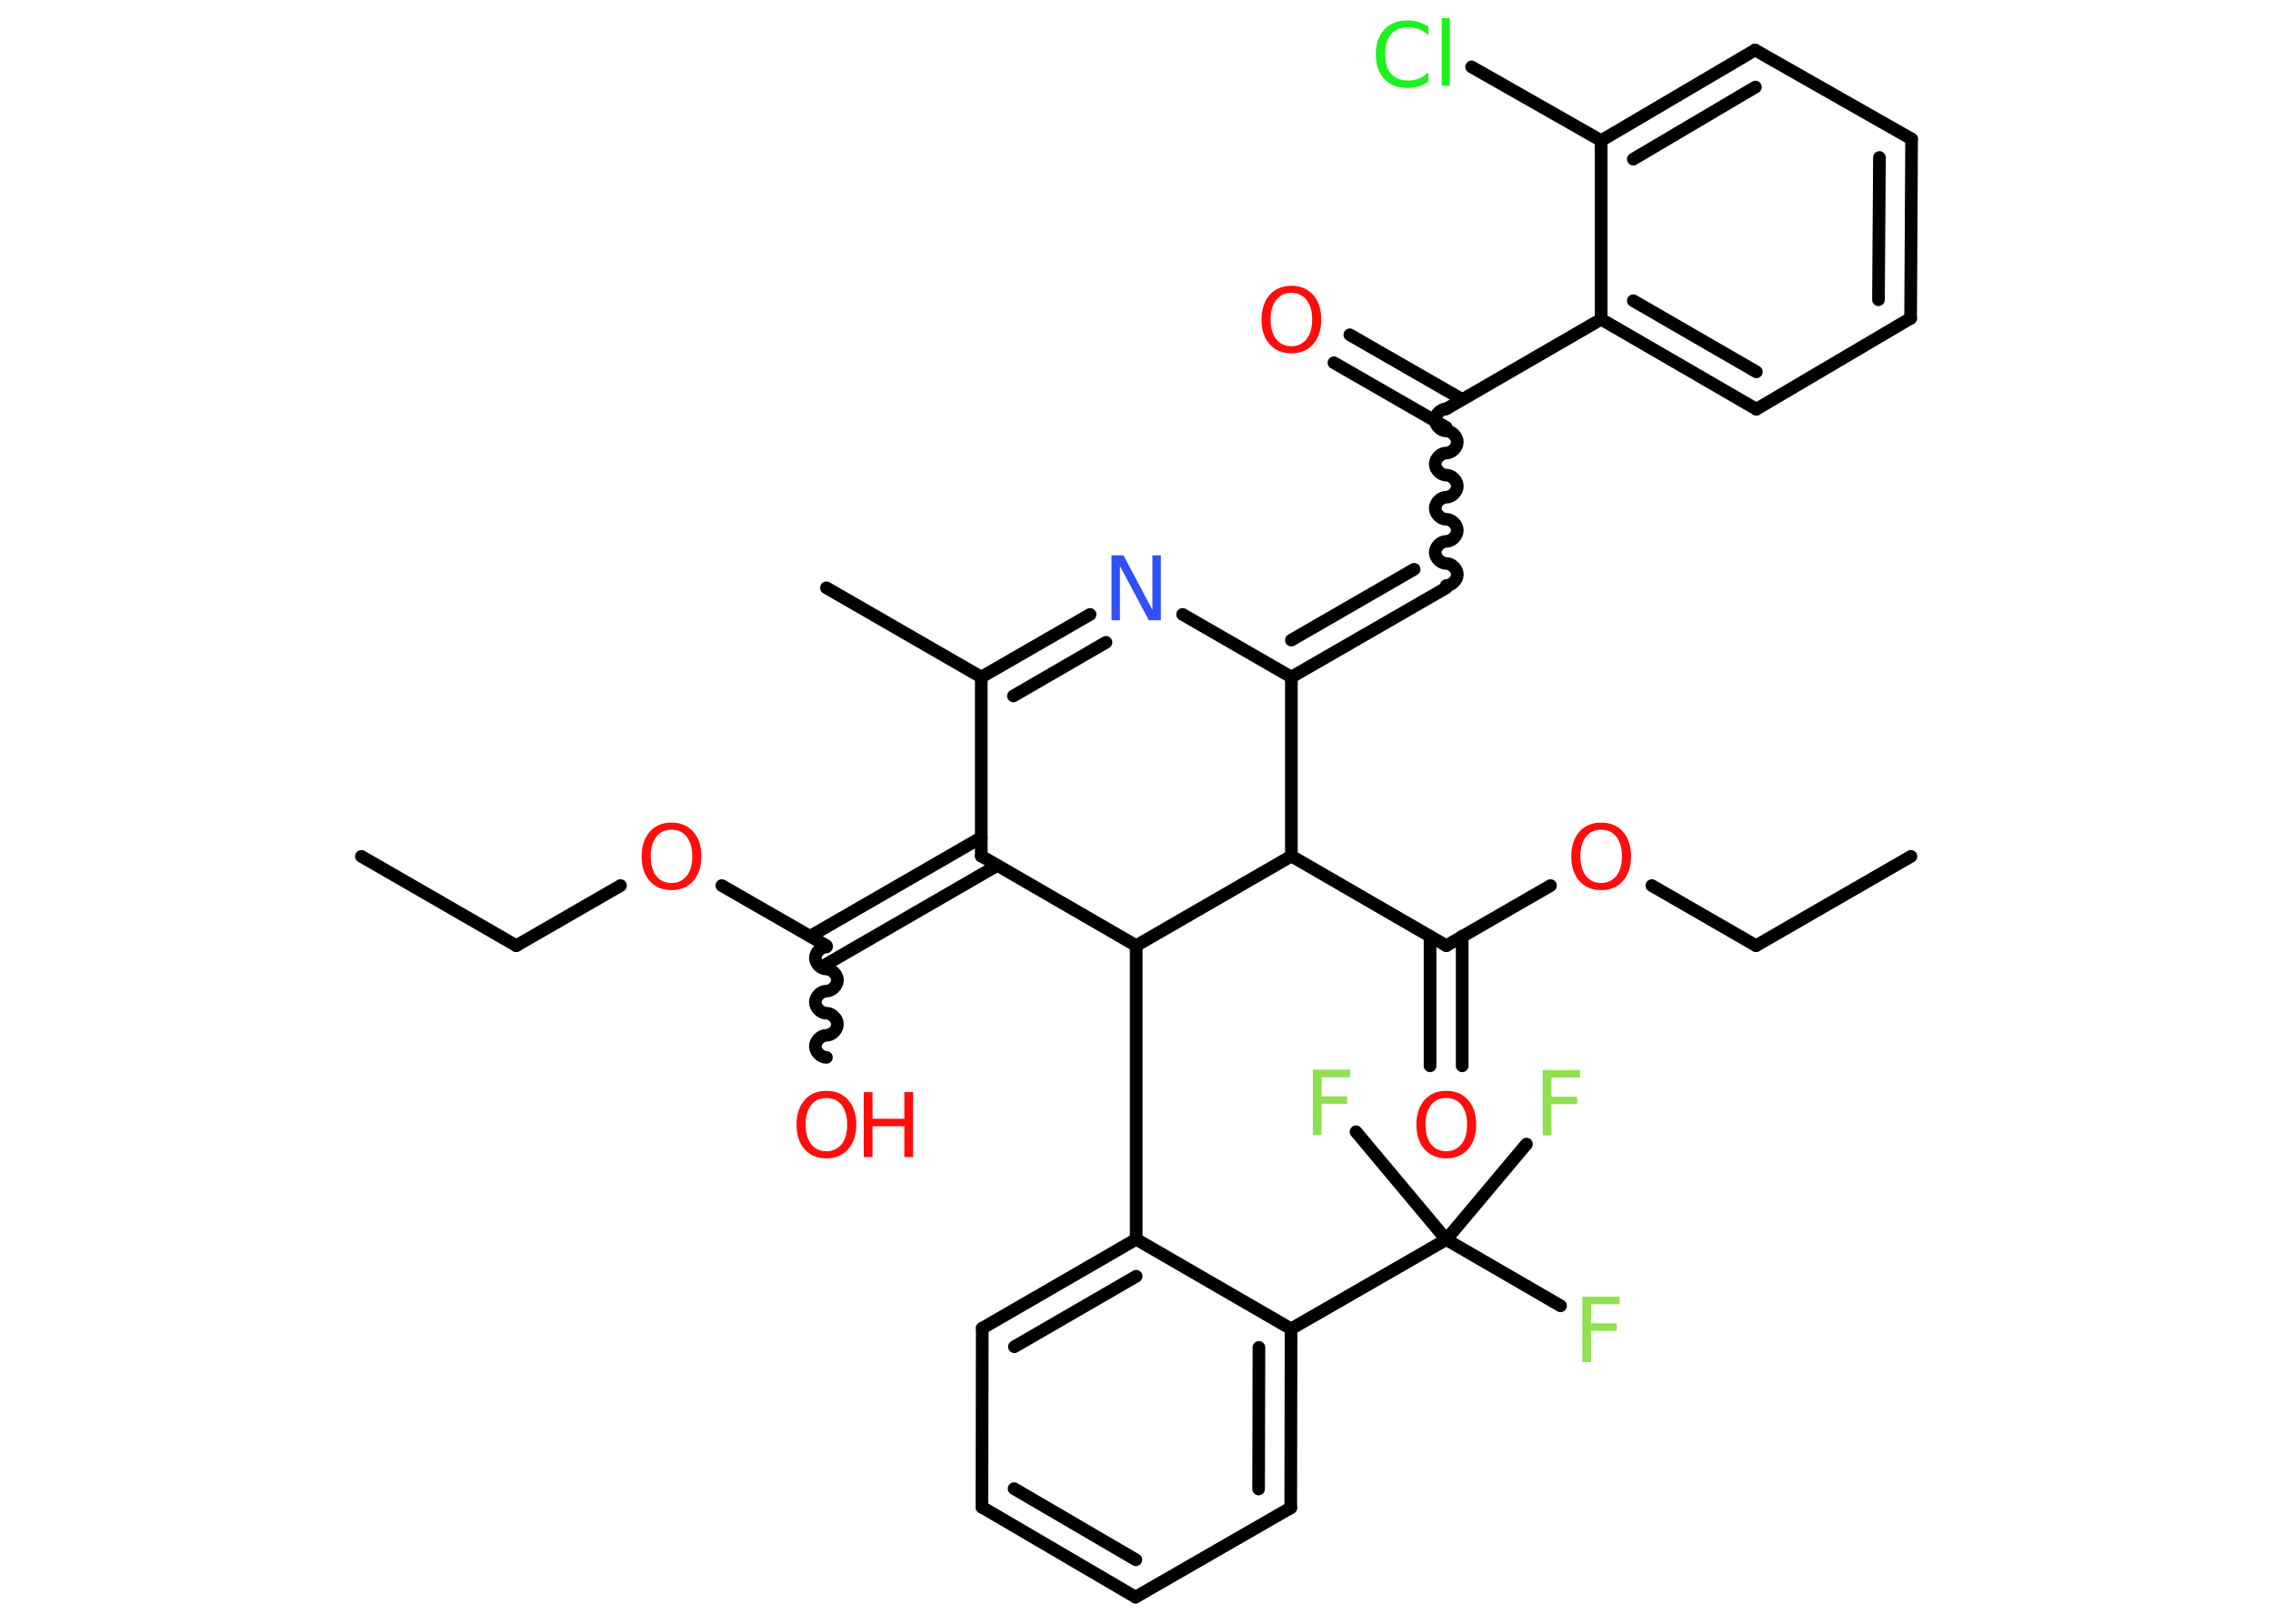 <?xml version='1.0' encoding='UTF-8'?>
<!DOCTYPE svg PUBLIC "-//W3C//DTD SVG 1.1//EN" "http://www.w3.org/Graphics/SVG/1.1/DTD/svg11.dtd">
<svg version='1.2' xmlns='http://www.w3.org/2000/svg' xmlns:xlink='http://www.w3.org/1999/xlink' width='70.0mm' height='50.0mm' viewBox='0 0 70.0 50.0'>
  <desc>Generated by the Chemistry Development Kit (http://github.com/cdk)</desc>
  <g stroke-linecap='round' stroke-linejoin='round' stroke='#000000' stroke-width='.39' fill='#FF0D0D'>
    <rect x='.0' y='.0' width='70.0' height='50.0' fill='#FFFFFF' stroke='none'/>
    <g id='mol1' class='mol'>
      <line id='mol1bnd1' class='bond' x1='58.85' y1='26.37' x2='54.08' y2='29.12'/>
      <line id='mol1bnd2' class='bond' x1='54.08' y1='29.12' x2='50.87' y2='27.27'/>
      <line id='mol1bnd3' class='bond' x1='47.75' y1='27.27' x2='44.54' y2='29.12'/>
      <g id='mol1bnd4' class='bond'>
        <line x1='45.03' y1='28.83' x2='45.03' y2='32.82'/>
        <line x1='44.04' y1='28.83' x2='44.04' y2='32.82'/>
      </g>
      <line id='mol1bnd5' class='bond' x1='44.54' y1='29.12' x2='39.77' y2='26.36'/>
      <line id='mol1bnd6' class='bond' x1='39.77' y1='26.36' x2='39.77' y2='20.85'/>
      <g id='mol1bnd7' class='bond'>
        <line x1='44.54' y1='18.1' x2='39.77' y2='20.85'/>
        <line x1='43.55' y1='17.53' x2='39.77' y2='19.71'/>
      </g>
      <path id='mol1bnd8' class='bond' d='M44.54 12.59c-.17 .0 -.34 .17 -.34 .34c.0 .17 .17 .34 .34 .34c.17 -.0 .34 .17 .34 .34c.0 .17 -.17 .34 -.34 .34c-.17 .0 -.34 .17 -.34 .34c.0 .17 .17 .34 .34 .34c.17 -.0 .34 .17 .34 .34c.0 .17 -.17 .34 -.34 .34c-.17 .0 -.34 .17 -.34 .34c.0 .17 .17 .34 .34 .34c.17 -.0 .34 .17 .34 .34c.0 .17 -.17 .34 -.34 .34c-.17 .0 -.34 .17 -.34 .34c.0 .17 .17 .34 .34 .34c.17 -.0 .34 .17 .34 .34c.0 .17 -.17 .34 -.34 .34' fill='none' stroke='#000000' stroke-width='.39'/>
      <g id='mol1bnd9' class='bond'>
        <line x1='44.54' y1='13.16' x2='41.08' y2='11.17'/>
        <line x1='45.03' y1='12.3' x2='41.57' y2='10.31'/>
      </g>
      <line id='mol1bnd10' class='bond' x1='44.54' y1='12.59' x2='49.31' y2='9.83'/>
      <g id='mol1bnd11' class='bond'>
        <line x1='49.31' y1='9.83' x2='54.09' y2='12.6'/>
        <line x1='50.3' y1='9.26' x2='54.09' y2='11.45'/>
      </g>
      <line id='mol1bnd12' class='bond' x1='54.09' y1='12.6' x2='58.84' y2='9.8'/>
      <g id='mol1bnd13' class='bond'>
        <line x1='58.84' y1='9.8' x2='58.87' y2='4.28'/>
        <line x1='57.85' y1='9.23' x2='57.88' y2='4.85'/>
      </g>
      <line id='mol1bnd14' class='bond' x1='58.87' y1='4.28' x2='54.05' y2='1.54'/>
      <g id='mol1bnd15' class='bond'>
        <line x1='54.05' y1='1.54' x2='49.31' y2='4.33'/>
        <line x1='54.06' y1='2.68' x2='50.3' y2='4.9'/>
      </g>
      <line id='mol1bnd16' class='bond' x1='49.31' y1='9.83' x2='49.31' y2='4.33'/>
      <line id='mol1bnd17' class='bond' x1='49.31' y1='4.33' x2='45.32' y2='2.06'/>
      <line id='mol1bnd18' class='bond' x1='39.77' y1='20.85' x2='36.42' y2='18.92'/>
      <g id='mol1bnd19' class='bond'>
        <line x1='33.57' y1='18.92' x2='30.22' y2='20.85'/>
        <line x1='34.06' y1='19.78' x2='31.21' y2='21.43'/>
      </g>
      <line id='mol1bnd20' class='bond' x1='30.22' y1='20.85' x2='25.45' y2='18.1'/>
      <line id='mol1bnd21' class='bond' x1='30.22' y1='20.85' x2='30.22' y2='26.36'/>
      <g id='mol1bnd22' class='bond'>
        <line x1='30.71' y1='26.65' x2='25.45' y2='29.69'/>
        <line x1='30.22' y1='25.79' x2='24.95' y2='28.83'/>
      </g>
      <path id='mol1bnd23' class='bond' d='M25.45 32.56c-.17 .0 -.34 -.17 -.34 -.34c-.0 -.17 .17 -.34 .34 -.34c.17 -.0 .34 -.17 .34 -.34c-.0 -.17 -.17 -.34 -.34 -.34c-.17 .0 -.34 -.17 -.34 -.34c-.0 -.17 .17 -.34 .34 -.34c.17 -.0 .34 -.17 .34 -.34c-.0 -.17 -.17 -.34 -.34 -.34c-.17 .0 -.34 -.17 -.34 -.34c-.0 -.17 .17 -.34 .34 -.34' fill='none' stroke='#000000' stroke-width='.39'/>
      <line id='mol1bnd24' class='bond' x1='25.45' y1='29.12' x2='22.23' y2='27.27'/>
      <line id='mol1bnd25' class='bond' x1='19.11' y1='27.27' x2='15.9' y2='29.12'/>
      <line id='mol1bnd26' class='bond' x1='15.9' y1='29.12' x2='11.13' y2='26.37'/>
      <line id='mol1bnd27' class='bond' x1='30.22' y1='26.36' x2='34.99' y2='29.12'/>
      <line id='mol1bnd28' class='bond' x1='39.77' y1='26.36' x2='34.99' y2='29.12'/>
      <line id='mol1bnd29' class='bond' x1='34.99' y1='29.12' x2='34.99' y2='38.16'/>
      <g id='mol1bnd30' class='bond'>
        <line x1='34.99' y1='38.16' x2='30.25' y2='40.9'/>
        <line x1='34.99' y1='39.3' x2='31.24' y2='41.47'/>
      </g>
      <line id='mol1bnd31' class='bond' x1='30.25' y1='40.9' x2='30.24' y2='46.41'/>
      <g id='mol1bnd32' class='bond'>
        <line x1='30.24' y1='46.41' x2='34.97' y2='49.18'/>
        <line x1='31.23' y1='45.84' x2='34.98' y2='48.03'/>
      </g>
      <line id='mol1bnd33' class='bond' x1='34.97' y1='49.18' x2='39.75' y2='46.43'/>
      <g id='mol1bnd34' class='bond'>
        <line x1='39.75' y1='46.43' x2='39.76' y2='40.92'/>
        <line x1='38.76' y1='45.85' x2='38.77' y2='41.49'/>
      </g>
      <line id='mol1bnd35' class='bond' x1='34.99' y1='38.16' x2='39.76' y2='40.92'/>
      <line id='mol1bnd36' class='bond' x1='39.76' y1='40.92' x2='44.54' y2='38.17'/>
      <line id='mol1bnd37' class='bond' x1='44.54' y1='38.17' x2='48.06' y2='40.21'/>
      <line id='mol1bnd38' class='bond' x1='44.54' y1='38.17' x2='47.01' y2='35.23'/>
      <line id='mol1bnd39' class='bond' x1='44.54' y1='38.17' x2='41.76' y2='34.85'/>
      <path id='mol1atm3' class='atom' d='M49.31 25.55q-.3 .0 -.47 .22q-.17 .22 -.17 .6q.0 .38 .17 .6q.17 .22 .47 .22q.29 .0 .47 -.22q.17 -.22 .17 -.6q.0 -.38 -.17 -.6q-.17 -.22 -.47 -.22zM49.31 25.33q.42 .0 .67 .28q.25 .28 .25 .76q.0 .47 -.25 .76q-.25 .28 -.67 .28q-.42 .0 -.67 -.28q-.25 -.28 -.25 -.76q.0 -.47 .25 -.76q.25 -.28 .67 -.28z' stroke='none'/>
      <path id='mol1atm5' class='atom' d='M44.54 33.81q-.3 .0 -.47 .22q-.17 .22 -.17 .6q.0 .38 .17 .6q.17 .22 .47 .22q.29 .0 .47 -.22q.17 -.22 .17 -.6q.0 -.38 -.17 -.6q-.17 -.22 -.47 -.22zM44.54 33.59q.42 .0 .67 .28q.25 .28 .25 .76q.0 .47 -.25 .76q-.25 .28 -.67 .28q-.42 .0 -.67 -.28q-.25 -.28 -.25 -.76q.0 -.47 .25 -.76q.25 -.28 .67 -.28z' stroke='none'/>
      <path id='mol1atm10' class='atom' d='M39.77 9.02q-.3 .0 -.47 .22q-.17 .22 -.17 .6q.0 .38 .17 .6q.17 .22 .47 .22q.29 .0 .47 -.22q.17 -.22 .17 -.6q.0 -.38 -.17 -.6q-.17 -.22 -.47 -.22zM39.77 8.8q.42 .0 .67 .28q.25 .28 .25 .76q.0 .47 -.25 .76q-.25 .28 -.67 .28q-.42 .0 -.67 -.28q-.25 -.28 -.25 -.76q.0 -.47 .25 -.76q.25 -.28 .67 -.28z' stroke='none'/>
      <path id='mol1atm17' class='atom' d='M43.99 .8v.29q-.14 -.13 -.29 -.19q-.15 -.06 -.33 -.06q-.34 .0 -.53 .21q-.18 .21 -.18 .61q.0 .4 .18 .61q.18 .21 .53 .21q.17 .0 .33 -.06q.15 -.06 .29 -.19v.28q-.14 .1 -.3 .15q-.16 .05 -.34 .05q-.46 .0 -.72 -.28q-.26 -.28 -.26 -.76q.0 -.48 .26 -.76q.26 -.28 .72 -.28q.18 .0 .34 .05q.16 .05 .3 .14zM44.4 .56h.25v2.08h-.25v-2.08z' stroke='none' fill='#1FF01F'/>
      <path id='mol1atm18' class='atom' d='M34.24 17.1h.36l.89 1.68v-1.68h.26v2.0h-.37l-.89 -1.67v1.67h-.26v-2.0z' stroke='none' fill='#3050F8'/>
      <g id='mol1atm23' class='atom'>
        <path d='M25.45 33.81q-.3 .0 -.47 .22q-.17 .22 -.17 .6q.0 .38 .17 .6q.17 .22 .47 .22q.29 .0 .47 -.22q.17 -.22 .17 -.6q.0 -.38 -.17 -.6q-.17 -.22 -.47 -.22zM25.45 33.59q.42 .0 .67 .28q.25 .28 .25 .76q.0 .47 -.25 .76q-.25 .28 -.67 .28q-.42 .0 -.67 -.28q-.25 -.28 -.25 -.76q.0 -.47 .25 -.76q.25 -.28 .67 -.28z' stroke='none'/>
        <path d='M26.6 33.63h.27v.82h.98v-.82h.27v2.0h-.27v-.95h-.98v.95h-.27v-2.0z' stroke='none'/>
      </g>
      <path id='mol1atm24' class='atom' d='M20.68 25.55q-.3 .0 -.47 .22q-.17 .22 -.17 .6q.0 .38 .17 .6q.17 .22 .47 .22q.29 .0 .47 -.22q.17 -.22 .17 -.6q.0 -.38 -.17 -.6q-.17 -.22 -.47 -.22zM20.68 25.33q.42 .0 .67 .28q.25 .28 .25 .76q.0 .47 -.25 .76q-.25 .28 -.67 .28q-.42 .0 -.67 -.28q-.25 -.28 -.25 -.76q.0 -.47 .25 -.76q.25 -.28 .67 -.28z' stroke='none'/>
      <path id='mol1atm35' class='atom' d='M48.73 39.93h1.15v.23h-.88v.59h.79v.23h-.79v.96h-.27v-2.0z' stroke='none' fill='#90E050'/>
      <path id='mol1atm36' class='atom' d='M47.51 32.95h1.15v.23h-.88v.59h.79v.23h-.79v.96h-.27v-2.0z' stroke='none' fill='#90E050'/>
      <path id='mol1atm37' class='atom' d='M40.43 32.94h1.15v.23h-.88v.59h.79v.23h-.79v.96h-.27v-2.0z' stroke='none' fill='#90E050'/>
    </g>
  </g>
</svg>
